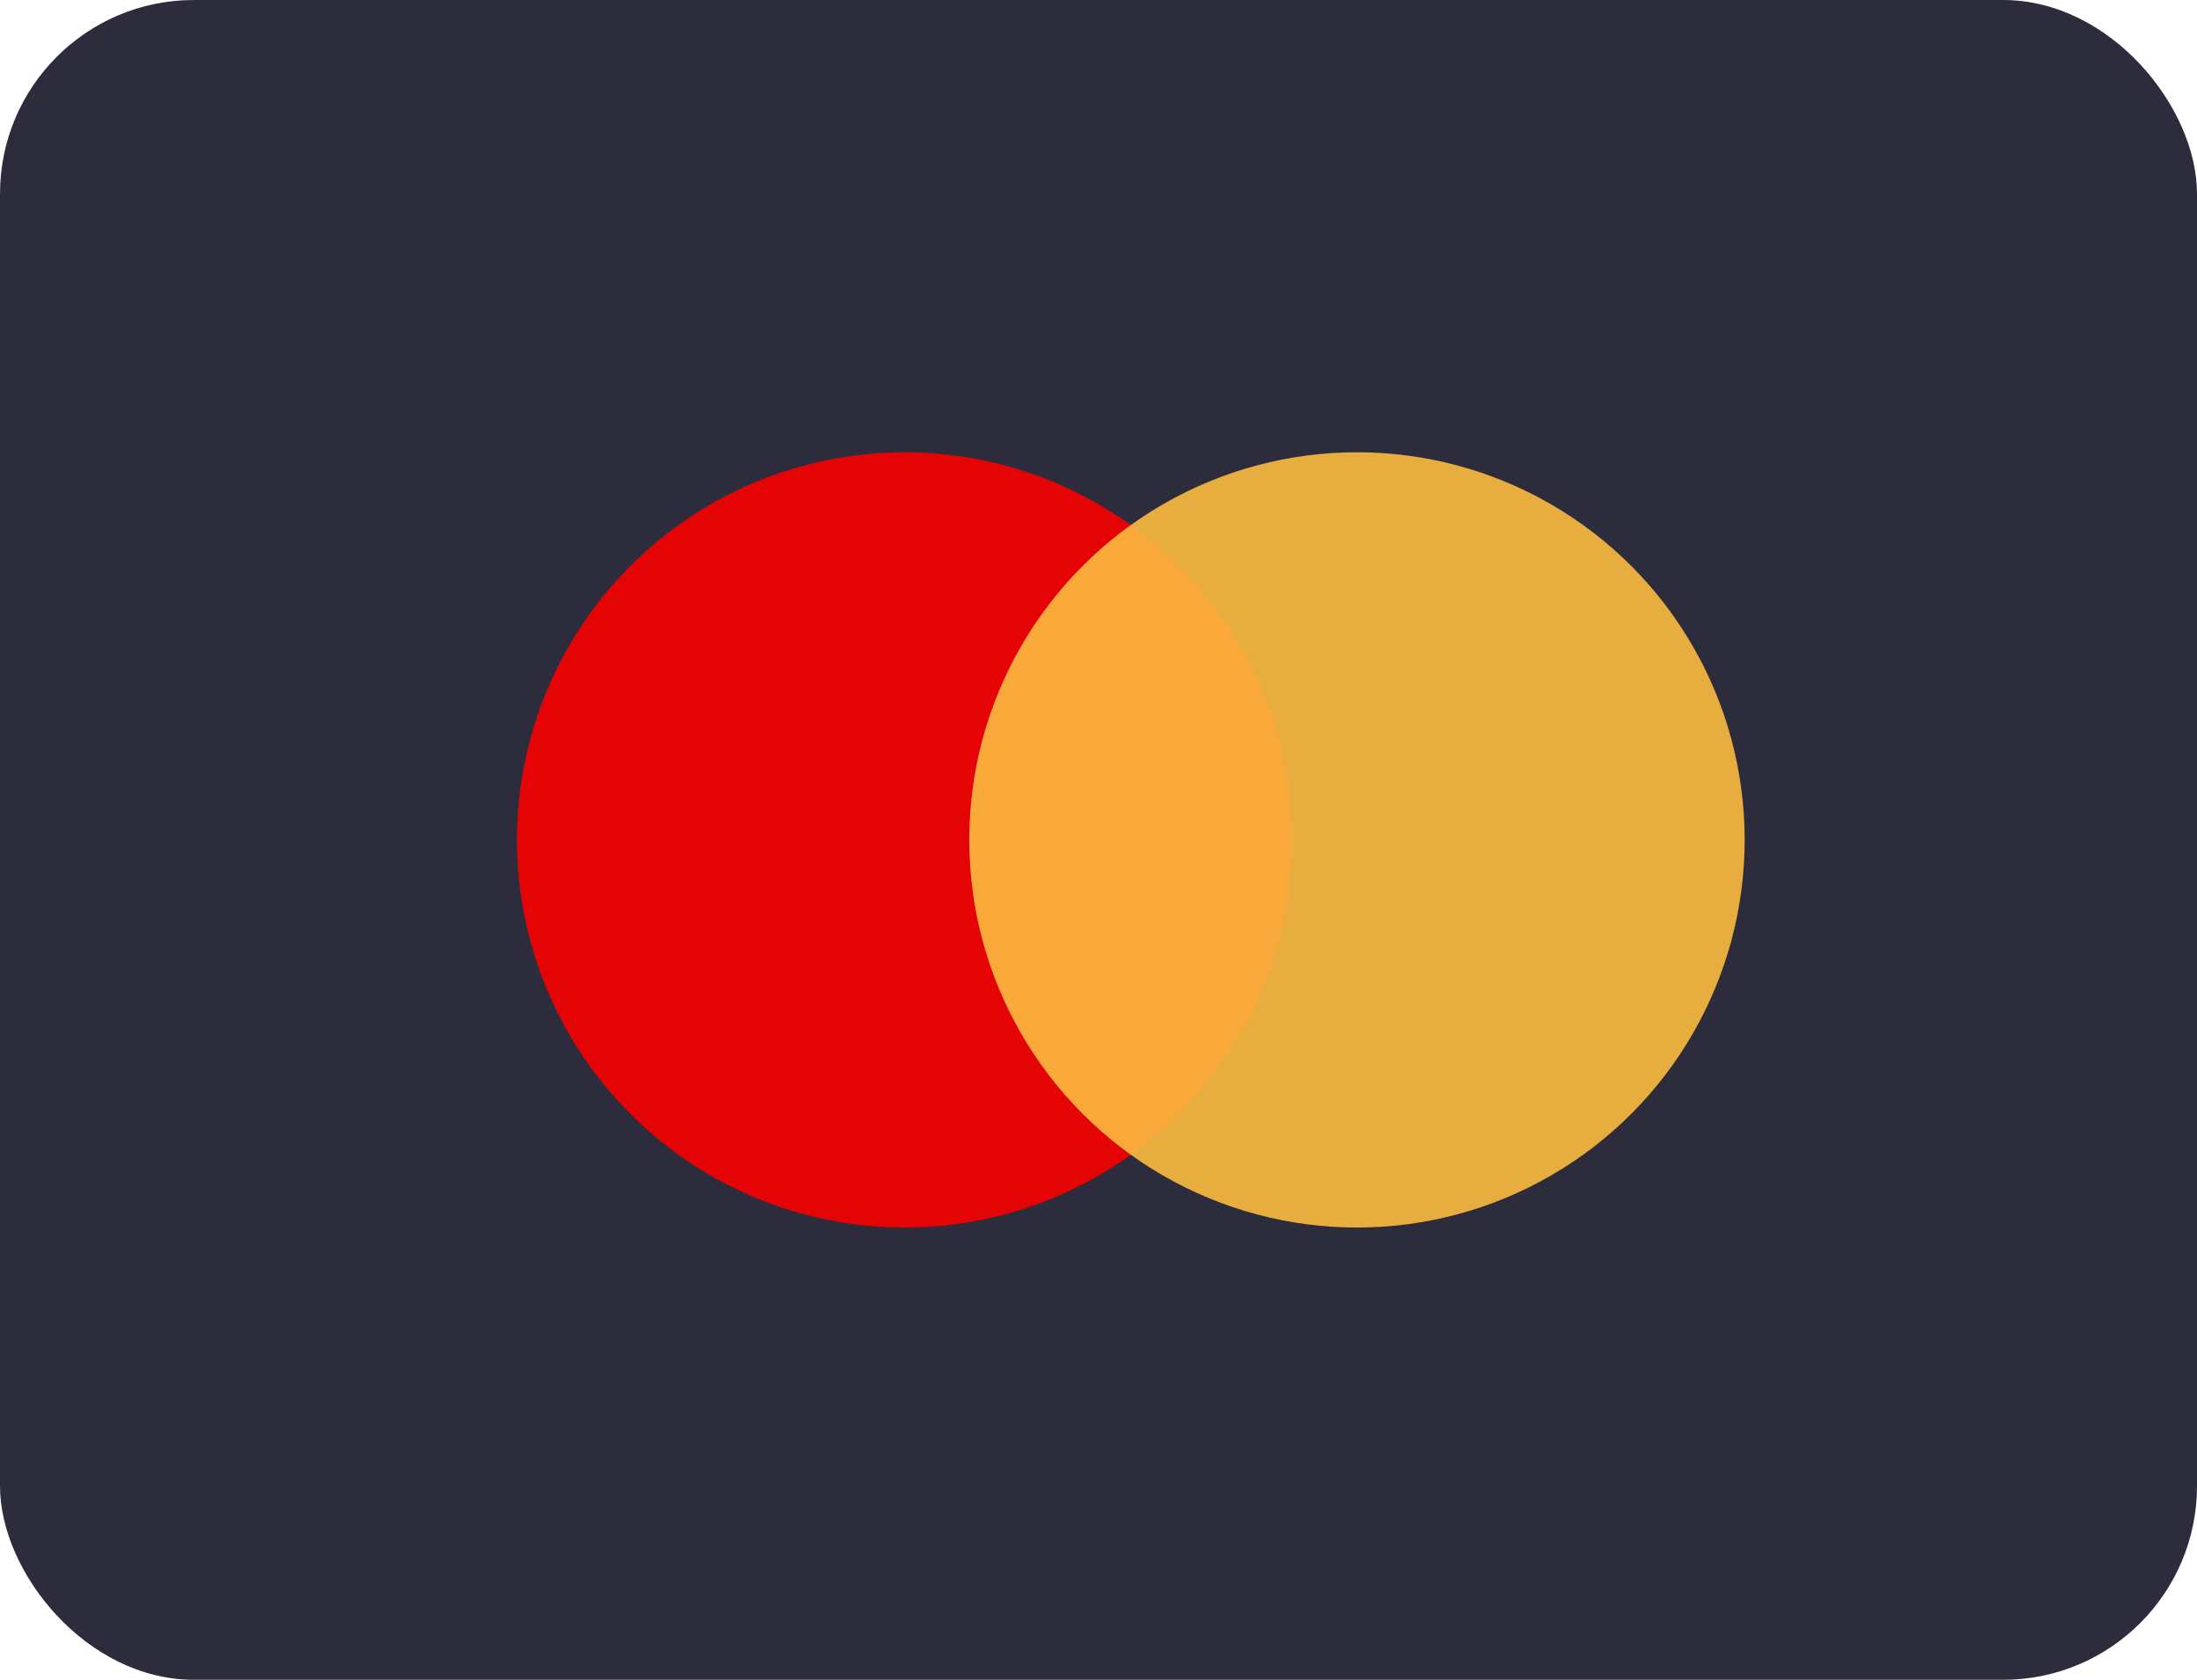 <svg width="34" height="26" viewBox="0 0 34 26" fill="none" xmlns="http://www.w3.org/2000/svg">
<rect width="34" height="26" rx="3" fill="#2D2C3C"/>
<circle opacity="0.9" cx="14" cy="13" r="6" fill="#F90000"/>
<circle opacity="0.9" cx="21" cy="13" r="6" fill="#FCBC3F"/>
</svg>
